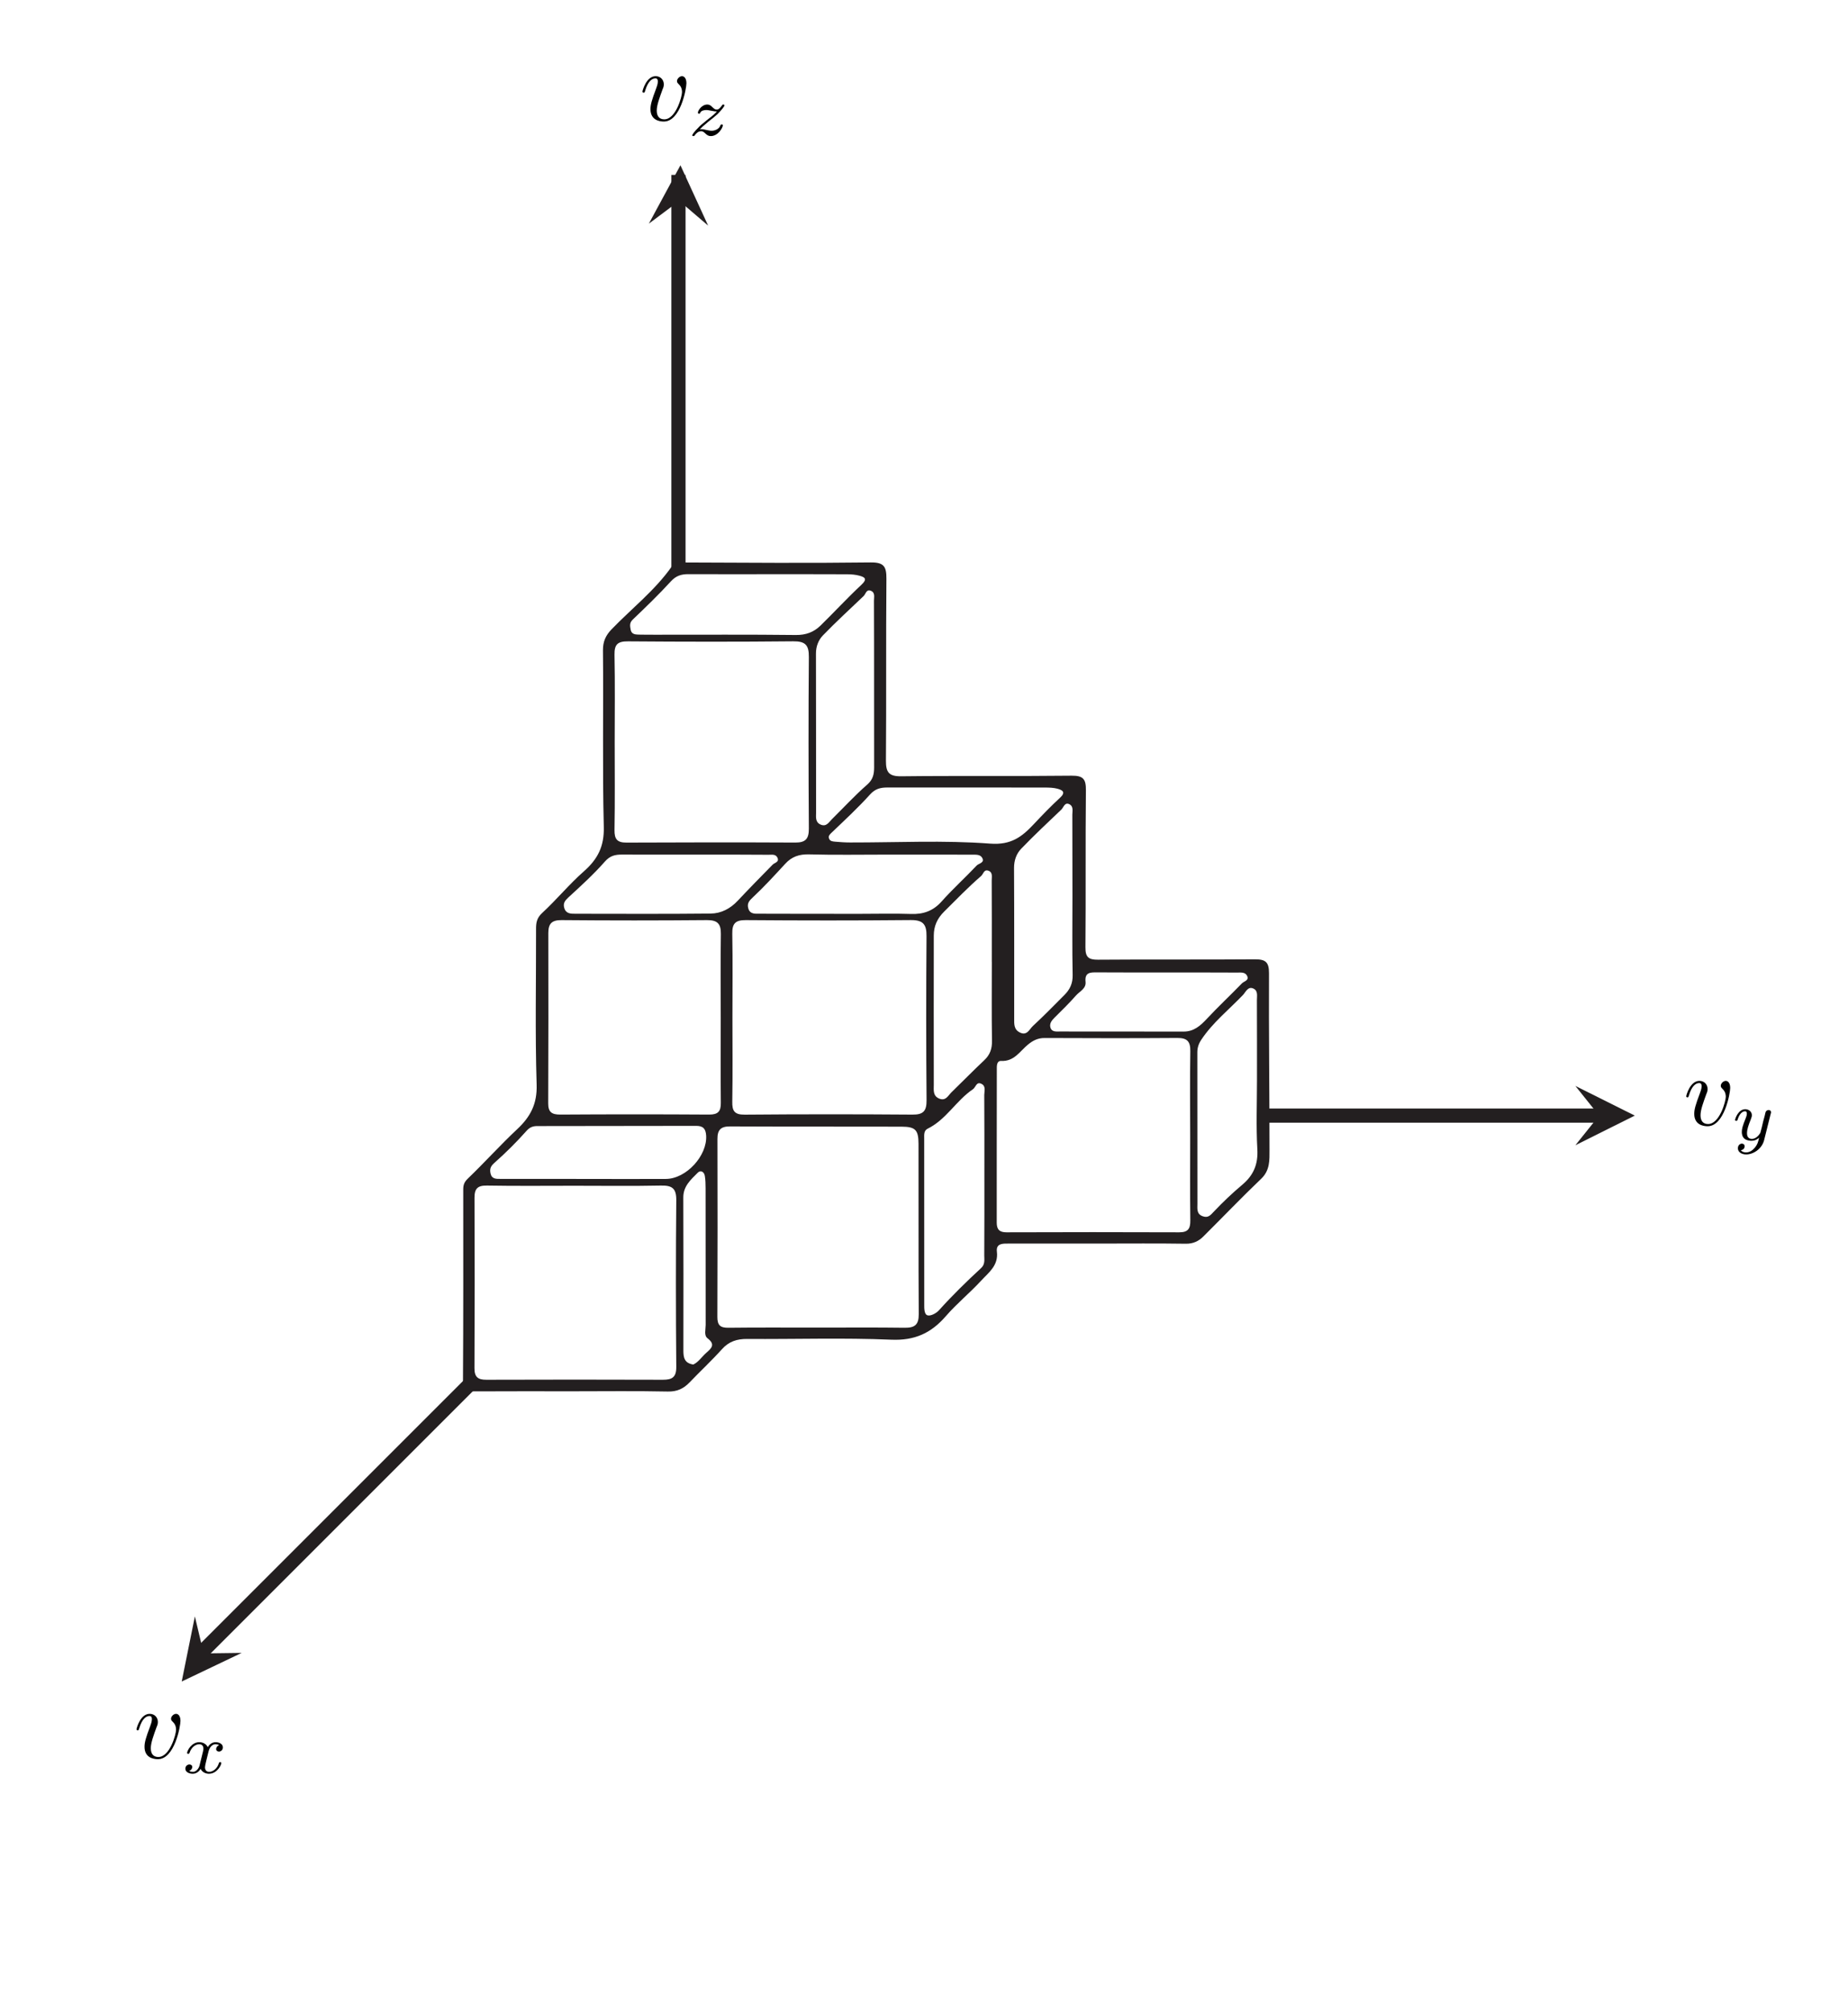 <?xml version="1.0" encoding="UTF-8" standalone="no"?>
<svg
   xmlns:dc="http://purl.org/dc/elements/1.1/"
   xmlns:cc="http://creativecommons.org/ns#"
   xmlns:rdf="http://www.w3.org/1999/02/22-rdf-syntax-ns#"
   xmlns:svg="http://www.w3.org/2000/svg"
   xmlns="http://www.w3.org/2000/svg"
   xmlns:xlink="http://www.w3.org/1999/xlink"
   xmlns:sodipodi="http://sodipodi.sourceforge.net/DTD/sodipodi-0.dtd"
   xmlns:inkscape="http://www.inkscape.org/namespaces/inkscape"
   width="183.928pt"
   height="200.292pt"
   viewBox="0 0 183.928 200.292"
   version="1.2"
   id="svg73"
   sodipodi:docname="im1.svg"
   inkscape:version="0.92.4 (5da689c313, 2019-01-14)">
  <sodipodi:namedview
     pagecolor="#ffffff"
     bordercolor="#666666"
     borderopacity="1"
     objecttolerance="10"
     gridtolerance="10"
     guidetolerance="10"
     inkscape:pageopacity="0"
     inkscape:pageshadow="2"
     inkscape:window-width="1920"
     inkscape:window-height="1001"
     id="namedview75"
     showgrid="false"
     inkscape:zoom="0.88370975"
     inkscape:cx="122.61853"
     inkscape:cy="133.528"
     inkscape:window-x="-9"
     inkscape:window-y="-9"
     inkscape:window-maximized="1"
     inkscape:current-layer="svg73" />
  <defs
     id="defs28">
    <g
       id="g20">
      <symbol
         overflow="visible"
         id="glyph0-0">
        <path
           style="stroke:none;"
           d=""
           id="path2" />
      </symbol>
      <symbol
         overflow="visible"
         id="glyph0-1">
        <path
           style="stroke:none;"
           d="M 4.672 -3.703 C 4.672 -4.25 4.406 -4.406 4.234 -4.406 C 3.984 -4.406 3.734 -4.141 3.734 -3.922 C 3.734 -3.797 3.781 -3.734 3.891 -3.625 C 4.109 -3.422 4.234 -3.172 4.234 -2.812 C 4.234 -2.391 3.625 -0.109 2.469 -0.109 C 1.953 -0.109 1.719 -0.453 1.719 -0.984 C 1.719 -1.531 2 -2.266 2.297 -3.094 C 2.375 -3.266 2.422 -3.406 2.422 -3.594 C 2.422 -4.031 2.109 -4.406 1.609 -4.406 C 0.672 -4.406 0.297 -2.953 0.297 -2.875 C 0.297 -2.766 0.391 -2.766 0.406 -2.766 C 0.516 -2.766 0.516 -2.797 0.562 -2.953 C 0.859 -3.953 1.281 -4.188 1.578 -4.188 C 1.656 -4.188 1.828 -4.188 1.828 -3.875 C 1.828 -3.625 1.719 -3.344 1.656 -3.172 C 1.219 -2.016 1.094 -1.562 1.094 -1.125 C 1.094 -0.047 1.969 0.109 2.422 0.109 C 4.094 0.109 4.672 -3.188 4.672 -3.703 Z M 4.672 -3.703 "
           id="path5" />
      </symbol>
      <symbol
         overflow="visible"
         id="glyph1-0">
        <path
           style="stroke:none;"
           d=""
           id="path8" />
      </symbol>
      <symbol
         overflow="visible"
         id="glyph1-1">
        <path
           style="stroke:none;"
           d="M 1.734 -0.734 C 1.672 -0.5 1.438 -0.125 1.078 -0.125 C 1.062 -0.125 0.844 -0.125 0.703 -0.219 C 0.984 -0.312 1.016 -0.562 1.016 -0.609 C 1.016 -0.766 0.891 -0.859 0.734 -0.859 C 0.531 -0.859 0.328 -0.703 0.328 -0.438 C 0.328 -0.094 0.719 0.062 1.062 0.062 C 1.391 0.062 1.672 -0.125 1.844 -0.422 C 2.016 -0.062 2.391 0.062 2.672 0.062 C 3.484 0.062 3.906 -0.797 3.906 -1 C 3.906 -1.094 3.812 -1.094 3.797 -1.094 C 3.688 -1.094 3.688 -1.047 3.656 -0.969 C 3.516 -0.484 3.094 -0.125 2.703 -0.125 C 2.422 -0.125 2.281 -0.312 2.281 -0.578 C 2.281 -0.766 2.453 -1.391 2.641 -2.172 C 2.781 -2.703 3.094 -2.875 3.328 -2.875 C 3.344 -2.875 3.547 -2.875 3.703 -2.781 C 3.484 -2.719 3.391 -2.516 3.391 -2.391 C 3.391 -2.25 3.516 -2.141 3.672 -2.141 C 3.828 -2.141 4.062 -2.266 4.062 -2.562 C 4.062 -2.953 3.609 -3.078 3.344 -3.078 C 2.984 -3.078 2.703 -2.844 2.562 -2.578 C 2.438 -2.859 2.109 -3.078 1.719 -3.078 C 0.938 -3.078 0.5 -2.219 0.5 -2 C 0.5 -1.922 0.594 -1.922 0.609 -1.922 C 0.703 -1.922 0.703 -1.938 0.75 -2.031 C 0.922 -2.578 1.359 -2.875 1.703 -2.875 C 1.938 -2.875 2.125 -2.75 2.125 -2.422 C 2.125 -2.281 2.031 -1.938 1.969 -1.688 Z M 1.734 -0.734 "
           id="path11" />
      </symbol>
      <symbol
         overflow="visible"
         id="glyph1-2">
        <path
           style="stroke:none;"
           d="M 3.875 -2.625 C 3.906 -2.719 3.906 -2.734 3.906 -2.781 C 3.906 -2.922 3.797 -3 3.672 -3 C 3.594 -3 3.469 -2.969 3.391 -2.844 C 3.359 -2.797 3.312 -2.578 3.281 -2.438 L 3.125 -1.859 C 3.094 -1.688 2.875 -0.812 2.844 -0.734 C 2.844 -0.734 2.531 -0.125 2 -0.125 C 1.516 -0.125 1.516 -0.578 1.516 -0.703 C 1.516 -1.078 1.672 -1.516 1.891 -2.062 C 1.969 -2.281 2 -2.359 2 -2.484 C 2 -2.812 1.719 -3.078 1.344 -3.078 C 0.641 -3.078 0.328 -2.125 0.328 -2 C 0.328 -1.922 0.422 -1.922 0.453 -1.922 C 0.547 -1.922 0.547 -1.953 0.578 -2.031 C 0.75 -2.609 1.047 -2.875 1.328 -2.875 C 1.438 -2.875 1.5 -2.797 1.5 -2.641 C 1.5 -2.469 1.438 -2.328 1.406 -2.234 C 1.062 -1.375 1 -1.125 1 -0.812 C 1 -0.703 1 -0.375 1.266 -0.141 C 1.484 0.031 1.781 0.062 1.969 0.062 C 2.25 0.062 2.5 -0.031 2.719 -0.25 C 2.641 0.141 2.562 0.438 2.266 0.781 C 2.078 1 1.797 1.219 1.422 1.219 C 1.375 1.219 1.047 1.219 0.906 1 C 1.281 0.953 1.281 0.625 1.281 0.609 C 1.281 0.391 1.078 0.344 1.016 0.344 C 0.844 0.344 0.609 0.484 0.609 0.812 C 0.609 1.156 0.938 1.422 1.438 1.422 C 2.141 1.422 3 0.875 3.219 0 Z M 3.875 -2.625 "
           id="path14" />
      </symbol>
      <symbol
         overflow="visible"
         id="glyph1-3">
        <path
           style="stroke:none;"
           d="M 1.172 -0.609 C 1.359 -0.797 1.484 -0.922 2.062 -1.406 C 2.219 -1.516 2.734 -1.938 2.938 -2.125 C 3.359 -2.547 3.625 -2.906 3.625 -2.984 C 3.625 -3.078 3.547 -3.078 3.516 -3.078 C 3.453 -3.078 3.422 -3.062 3.391 -3 C 3.172 -2.688 3.031 -2.578 2.859 -2.578 C 2.781 -2.578 2.672 -2.578 2.469 -2.781 C 2.234 -3.031 2.078 -3.078 1.922 -3.078 C 1.359 -3.078 0.984 -2.469 0.984 -2.266 C 0.984 -2.188 1.047 -2.172 1.094 -2.172 C 1.188 -2.172 1.203 -2.188 1.219 -2.266 C 1.328 -2.516 1.719 -2.531 1.828 -2.531 C 2 -2.531 2.172 -2.484 2.266 -2.469 C 2.656 -2.391 2.703 -2.391 2.875 -2.391 C 2.703 -2.188 2.578 -2.062 1.906 -1.547 C 1.359 -1.109 1.172 -0.938 1.047 -0.797 C 0.625 -0.391 0.422 -0.078 0.422 -0.016 C 0.422 0.062 0.516 0.062 0.547 0.062 C 0.609 0.062 0.625 0.062 0.656 0 C 0.844 -0.266 1.062 -0.422 1.297 -0.422 C 1.391 -0.422 1.484 -0.422 1.672 -0.25 C 1.891 -0.031 2.031 0.062 2.266 0.062 C 3 0.062 3.469 -0.781 3.469 -1.016 C 3.469 -1.094 3.391 -1.094 3.359 -1.094 C 3.266 -1.094 3.25 -1.062 3.219 -0.984 C 3.094 -0.641 2.688 -0.469 2.344 -0.469 C 2.188 -0.469 2 -0.516 1.828 -0.547 C 1.516 -0.625 1.453 -0.625 1.328 -0.625 C 1.312 -0.625 1.219 -0.625 1.172 -0.609 Z M 1.172 -0.609 "
           id="path17" />
      </symbol>
    </g>
    <clipPath
       id="clip1">
      <path
         d="M 4 121 L 63 121 L 63 181 L 4 181 Z M 4 121 "
         id="path22" />
    </clipPath>
    <clipPath
       id="clip2">
      <path
         d="M 51.332 460.691 L -657.094 -247.734 L -266.906 -637.922 L 441.52 70.504 Z M 51.332 460.691 "
         id="path25" />
    </clipPath>
  </defs>
  <g
     id="surface52">
    <path
       style=" stroke:none;fill-rule:nonzero;fill:rgb(13.73%,12.16%,12.549%);fill-opacity:1;"
       d="M 156.793 113.992 L 162.707 111.039 L 156.793 108.086 L 159.156 111.039 "
       id="path30" />
    <path
       style="fill:none;stroke-width:0.862;stroke-linecap:butt;stroke-linejoin:miter;stroke:rgb(13.73%,12.16%,12.549%);stroke-opacity:1;stroke-miterlimit:10;"
       d="M 0.001 -0 L 55.303 -0 "
       transform="matrix(0.623,0,0,-1.637,125.488,111.039)"
       id="path32" />
    <path
       style="fill:none;stroke-width:0.862;stroke-linecap:butt;stroke-linejoin:miter;stroke:rgb(13.73%,12.16%,12.549%);stroke-opacity:1;stroke-miterlimit:10;"
       d="M -0.001 -0 L -0.001 56.212 "
       transform="matrix(1.637,0,0,-0.697,67.528,56.589)"
       id="path34" />
    <path
       style=" stroke:none;fill-rule:nonzero;fill:rgb(13.73%,12.16%,12.549%);fill-opacity:1;"
       d="M 19.395 160.887 L 18.086 167.367 L 24.051 164.52 L 20.27 164.57 "
       id="path36" />
    <path
       style=" stroke:none;fill-rule:nonzero;fill:rgb(13.73%,12.16%,12.549%);fill-opacity:1;"
       d="M 70.48 22.457 L 67.723 16.449 L 64.578 22.262 L 67.605 19.996 "
       id="path38" />
    <path
       style=" stroke:none;fill-rule:evenodd;fill:rgb(13.73%,12.16%,12.549%);fill-opacity:1;"
       d="M 69.004 135.816 C 68.094 135.684 68.016 135.078 68.016 134.418 C 68.02 129.344 68.031 124.27 68.008 119.195 C 68 118.059 68.758 117.418 69.438 116.73 C 69.734 116.426 70.082 116.629 70.152 117.047 C 70.219 117.453 70.223 117.871 70.227 118.285 C 70.23 122.82 70.227 127.352 70.234 131.883 C 70.234 132.332 70.051 132.918 70.414 133.199 C 71.203 133.805 70.848 134.168 70.309 134.637 C 69.855 135.035 69.523 135.574 69.004 135.816 M 115.918 96.793 L 115.918 96.797 C 118.324 96.797 120.73 96.789 123.137 96.805 C 123.488 96.805 123.941 96.734 124.129 97.145 C 124.332 97.594 123.816 97.664 123.613 97.871 C 122.457 99.066 121.238 100.199 120.105 101.418 C 119.461 102.109 118.809 102.676 117.812 102.676 C 113.707 102.676 109.602 102.676 105.496 102.668 C 105.137 102.668 104.684 102.738 104.547 102.273 C 104.434 101.883 104.672 101.57 104.953 101.293 C 105.68 100.57 106.418 99.852 107.094 99.082 C 107.453 98.672 108.113 98.406 108.043 97.73 C 107.941 96.766 108.527 96.781 109.199 96.785 C 111.438 96.801 113.68 96.793 115.918 96.793 M 68.875 85.062 C 69.332 85.062 69.789 85.062 70.246 85.062 C 72.324 85.066 74.402 85.059 76.48 85.078 C 76.789 85.082 77.191 84.988 77.371 85.355 C 77.594 85.812 77.105 85.852 76.895 86.066 C 75.73 87.254 74.562 88.441 73.426 89.652 C 72.688 90.441 71.77 90.922 70.73 90.93 C 66.242 90.977 61.754 90.953 57.27 90.949 C 56.812 90.949 56.332 90.957 56.16 90.375 C 56.02 89.906 56.227 89.641 56.574 89.32 C 57.824 88.172 59.09 87.023 60.203 85.754 C 60.719 85.168 61.227 85.059 61.895 85.059 C 64.223 85.07 66.547 85.062 68.875 85.062 M 58.297 117.344 C 55.473 117.344 52.648 117.344 49.824 117.34 C 49.41 117.34 48.957 117.367 48.828 116.82 C 48.73 116.398 48.797 116.105 49.191 115.758 C 50.324 114.754 51.406 113.684 52.41 112.551 C 52.746 112.172 53.074 112.082 53.473 112.082 C 58.746 112.07 64.02 112.074 69.293 112.062 C 69.969 112.062 70.238 112.336 70.281 113.023 C 70.406 115.023 68.309 117.332 66.27 117.344 C 63.609 117.359 60.953 117.348 58.297 117.344 M 96.293 78.383 C 98.867 78.383 101.438 78.379 104.012 78.387 C 104.422 78.391 104.848 78.398 105.242 78.504 C 105.746 78.641 106.113 78.844 105.496 79.41 C 104.59 80.242 103.734 81.133 102.891 82.031 C 101.711 83.289 100.641 84.125 98.555 83.969 C 93.934 83.617 89.27 83.863 84.621 83.855 C 84.125 83.855 83.629 83.82 83.133 83.777 C 82.895 83.754 82.609 83.746 82.512 83.461 C 82.414 83.188 82.598 83.043 82.793 82.855 C 84.086 81.617 85.402 80.402 86.598 79.074 C 87.117 78.496 87.656 78.383 88.328 78.383 C 90.984 78.387 93.637 78.383 96.293 78.383 M 98.711 95.73 L 98.715 95.73 C 98.715 98.348 98.688 100.969 98.73 103.582 C 98.746 104.387 98.535 104.996 97.945 105.543 C 96.844 106.578 95.789 107.664 94.699 108.719 C 94.367 109.039 94.137 109.609 93.492 109.352 C 92.828 109.086 92.938 108.488 92.938 107.969 C 92.93 103.023 92.93 98.078 92.938 93.133 C 92.938 92.191 93.27 91.426 93.973 90.73 C 95.18 89.535 96.355 88.312 97.641 87.199 C 97.871 87.004 97.922 86.508 98.363 86.66 C 98.832 86.82 98.699 87.285 98.703 87.629 C 98.719 90.328 98.711 93.031 98.711 95.73 M 106.738 89.195 C 106.738 91.812 106.703 94.43 106.758 97.047 C 106.777 97.871 106.492 98.477 105.953 99.02 C 104.914 100.062 103.883 101.121 102.801 102.121 C 102.453 102.445 102.215 103.129 101.496 102.762 C 100.887 102.453 100.941 101.891 100.941 101.355 C 100.938 96.367 100.953 91.383 100.926 86.398 C 100.922 85.637 101.16 84.973 101.641 84.473 C 102.93 83.137 104.285 81.863 105.633 80.582 C 105.867 80.359 105.969 79.785 106.469 80.066 C 106.855 80.285 106.727 80.738 106.727 81.094 C 106.738 83.793 106.734 86.492 106.738 89.195 M 86.996 68.141 C 86.996 70.883 86.992 73.625 87 76.367 C 87 77.047 86.895 77.59 86.301 78.105 C 85.074 79.176 83.969 80.387 82.805 81.531 C 82.496 81.836 82.254 82.324 81.676 82.074 C 81.129 81.836 81.223 81.328 81.223 80.887 C 81.215 75.609 81.227 70.332 81.211 65.051 C 81.207 64.34 81.461 63.703 81.902 63.246 C 83.207 61.895 84.594 60.625 85.953 59.328 C 86.172 59.121 86.219 58.621 86.672 58.801 C 87.125 58.98 86.984 59.438 86.984 59.785 C 87 62.57 86.992 65.355 86.996 68.141 M 88.242 85.062 C 89.32 85.062 90.398 85.062 91.477 85.062 C 93.219 85.062 94.961 85.059 96.703 85.07 C 97.07 85.074 97.523 85.016 97.738 85.355 C 98.062 85.875 97.41 85.93 97.203 86.152 C 96.07 87.359 94.828 88.473 93.73 89.711 C 92.883 90.668 91.902 91.016 90.664 90.969 C 89.004 90.914 87.344 90.957 85.684 90.957 C 82.324 90.957 78.965 90.957 75.605 90.945 C 75.164 90.945 74.652 91.012 74.477 90.418 C 74.328 89.906 74.574 89.645 74.957 89.289 C 76.078 88.242 77.113 87.102 78.156 85.973 C 78.805 85.262 79.551 85.012 80.527 85.039 C 83.098 85.109 85.668 85.062 88.242 85.062 M 125.105 107.531 C 125.105 109.816 125.012 112.105 125.141 114.383 C 125.227 115.891 124.758 116.984 123.633 117.93 C 122.652 118.754 121.719 119.641 120.836 120.57 C 120.496 120.926 120.27 121.25 119.727 121.066 C 119.074 120.848 119.176 120.305 119.176 119.824 C 119.168 114.801 119.172 109.777 119.168 104.754 C 119.168 104.289 119.289 103.902 119.562 103.488 C 120.707 101.766 122.32 100.492 123.723 99.02 C 123.984 98.742 124.219 98.102 124.801 98.422 C 125.223 98.656 125.094 99.164 125.098 99.562 C 125.109 102.219 125.105 104.875 125.105 107.531 M 97.973 116.844 C 97.973 119.547 97.98 122.246 97.961 124.945 C 97.961 125.379 98.059 125.836 97.648 126.215 C 96.195 127.559 94.781 128.938 93.457 130.414 C 93.195 130.707 92.641 131.008 92.324 130.922 C 91.969 130.824 91.988 130.219 91.988 129.801 C 91.984 124.316 91.98 118.832 91.984 113.348 C 91.984 112.984 91.926 112.539 92.324 112.344 C 94.18 111.434 95.172 109.535 96.836 108.414 C 97.113 108.223 97.176 107.629 97.676 107.875 C 98.156 108.105 97.961 108.609 97.961 108.992 C 97.98 111.609 97.973 114.227 97.973 116.844 M 76.473 57.152 C 79.086 57.152 81.699 57.148 84.312 57.16 C 84.723 57.16 85.145 57.195 85.535 57.301 C 86.066 57.445 86.359 57.621 85.75 58.191 C 84.344 59.504 83.039 60.922 81.66 62.27 C 80.992 62.922 80.207 63.215 79.207 63.203 C 74.562 63.148 69.918 63.18 65.27 63.176 C 64.691 63.176 64.109 63.176 63.527 63.164 C 63.184 63.156 62.844 63.102 62.77 62.68 C 62.707 62.324 62.629 62 62.977 61.668 C 64.273 60.43 65.566 59.184 66.773 57.863 C 67.281 57.305 67.82 57.145 68.508 57.148 C 71.164 57.16 73.816 57.152 76.473 57.152 M 71.734 101.293 C 71.734 104.121 71.715 106.945 71.742 109.773 C 71.754 110.613 71.469 110.941 70.586 110.938 C 65.645 110.906 60.703 110.906 55.762 110.938 C 54.926 110.941 54.559 110.699 54.562 109.824 C 54.586 104.172 54.586 98.52 54.574 92.867 C 54.574 91.93 54.918 91.574 55.898 91.582 C 60.715 91.625 65.535 91.625 70.352 91.582 C 71.375 91.574 71.758 91.918 71.746 92.941 C 71.707 95.723 71.73 98.508 71.734 101.293 M 118.457 113.102 C 118.457 115.887 118.434 118.672 118.469 121.457 C 118.48 122.277 118.262 122.66 117.363 122.656 C 111.633 122.633 105.902 122.637 100.172 122.656 C 99.465 122.66 99.203 122.359 99.203 121.695 C 99.207 116.625 99.199 111.555 99.211 106.484 C 99.211 106.133 99.172 105.574 99.656 105.598 C 100.941 105.66 101.508 104.633 102.305 103.977 C 102.812 103.559 103.305 103.312 103.977 103.316 C 108.379 103.336 112.781 103.344 117.18 103.312 C 118.156 103.305 118.484 103.66 118.469 104.625 C 118.426 107.449 118.453 110.277 118.457 113.102 M 72.898 101.289 C 72.898 98.508 72.934 95.723 72.883 92.941 C 72.863 91.922 73.191 91.574 74.23 91.582 C 79.707 91.625 85.188 91.629 90.664 91.578 C 91.883 91.57 92.227 92.016 92.215 93.18 C 92.172 98.621 92.172 104.062 92.219 109.504 C 92.227 110.582 91.906 110.953 90.805 110.941 C 85.242 110.898 79.68 110.898 74.121 110.945 C 73.094 110.953 72.863 110.578 72.883 109.641 C 72.93 106.855 72.898 104.074 72.898 101.289 M 61.18 73.891 C 61.18 70.984 61.219 68.074 61.16 65.168 C 61.141 64.133 61.48 63.828 62.508 63.836 C 67.988 63.879 73.469 63.887 78.945 63.832 C 80.145 63.82 80.516 64.195 80.504 65.391 C 80.457 71.082 80.465 76.773 80.504 82.465 C 80.508 83.48 80.191 83.867 79.164 83.863 C 73.559 83.836 67.957 83.84 62.352 83.867 C 61.43 83.871 61.145 83.527 61.16 82.613 C 61.211 79.707 61.18 76.801 61.18 73.891 M 57.188 118.023 C 60.055 118.023 62.922 118.062 65.785 118.004 C 66.887 117.98 67.32 118.277 67.309 119.457 C 67.258 124.988 67.262 130.52 67.309 136.047 C 67.32 137.082 66.895 137.332 65.984 137.332 C 60.129 137.312 54.27 137.312 48.41 137.332 C 47.582 137.336 47.219 137.074 47.223 136.184 C 47.25 130.531 47.25 124.875 47.227 119.219 C 47.223 118.312 47.531 117.988 48.461 118.004 C 51.371 118.055 54.277 118.023 57.188 118.023 M 81.328 132.141 C 78.379 132.141 75.43 132.121 72.48 132.156 C 71.668 132.164 71.395 131.883 71.398 131.074 C 71.422 125.172 71.422 119.27 71.406 113.367 C 71.402 112.469 71.73 112.113 72.652 112.117 C 78.344 112.145 84.031 112.125 89.723 112.141 C 91.105 112.145 91.414 112.461 91.418 113.844 C 91.434 119.496 91.402 125.148 91.441 130.805 C 91.449 131.863 91.035 132.168 90.047 132.156 C 87.141 132.117 84.234 132.141 81.328 132.141 M 56.996 138.48 C 60.156 138.48 63.316 138.438 66.473 138.504 C 67.395 138.523 68.039 138.215 68.637 137.59 C 69.695 136.484 70.82 135.441 71.844 134.301 C 72.547 133.516 73.344 133.262 74.371 133.27 C 79.148 133.305 83.934 133.141 88.703 133.344 C 91.035 133.445 92.668 132.695 94.129 131.012 C 95.219 129.754 96.527 128.691 97.652 127.469 C 98.398 126.66 99.387 125.961 99.219 124.586 C 99.117 123.723 99.844 123.777 100.434 123.777 C 103.469 123.777 106.5 123.777 109.535 123.777 C 112.359 123.777 115.188 123.75 118.012 123.793 C 118.746 123.805 119.297 123.543 119.773 123.066 C 121.695 121.156 123.566 119.195 125.527 117.324 C 126.406 116.484 126.352 115.461 126.352 114.457 C 126.352 108.594 126.273 102.73 126.301 96.871 C 126.309 95.73 125.93 95.477 124.875 95.484 C 119.68 95.527 114.488 95.48 109.293 95.523 C 108.32 95.531 108.023 95.262 108.031 94.273 C 108.078 89.074 108.023 83.875 108.078 78.676 C 108.09 77.566 107.836 77.195 106.656 77.207 C 101.004 77.273 95.352 77.199 89.699 77.266 C 88.461 77.281 88.168 76.867 88.176 75.703 C 88.223 69.672 88.172 63.641 88.223 57.609 C 88.23 56.418 88 55.965 86.66 55.98 C 80.426 56.059 74.195 56.008 67.961 55.984 C 67.512 55.984 67.121 56.012 66.855 56.391 C 65.168 58.785 62.855 60.574 60.848 62.66 C 60.301 63.23 60.004 63.844 60.012 64.723 C 60.07 70.586 59.949 76.453 60.094 82.312 C 60.145 84.242 59.488 85.516 58.113 86.727 C 56.648 88.016 55.398 89.547 53.961 90.871 C 53.422 91.367 53.348 91.848 53.352 92.48 C 53.363 97.641 53.25 102.801 53.41 107.949 C 53.473 109.879 52.793 111.156 51.48 112.387 C 49.785 113.973 48.23 115.711 46.555 117.316 C 46.199 117.66 46.105 117.957 46.105 118.379 C 46.105 124.785 46.121 131.188 46.078 137.594 C 46.074 138.477 46.492 138.496 47.148 138.488 C 50.434 138.469 53.715 138.48 56.996 138.48 "
       id="path40" />
    <g
       clip-path="url(#clip1)"
       clip-rule="nonzero"
       id="g46">
      <g
         clip-path="url(#clip2)"
         clip-rule="nonzero"
         id="g44">
        <path
           style="fill:none;stroke-width:0.862;stroke-linecap:butt;stroke-linejoin:miter;stroke:rgb(13.73%,12.16%,12.549%);stroke-opacity:1;stroke-miterlimit:10;"
           d="M 0 -0.001 L 0 56.215 "
           transform="matrix(-1.158,-1.158,-0.493,0.493,47.375,137.161)"
           id="path42" />
      </g>
    </g>
    <g
       style="fill:rgb(0%,0%,0%);fill-opacity:1;"
       id="g50">
      <use
         xlink:href="#glyph0-1"
         x="13.29"
         y="174.989"
         id="use48" />
    </g>
    <g
       style="fill:rgb(0%,0%,0%);fill-opacity:1;"
       id="g54">
      <use
         xlink:href="#glyph1-1"
         x="18.12"
         y="176.483"
         id="use52" />
    </g>
    <g
       style="fill:rgb(0%,0%,0%);fill-opacity:1;"
       id="g58">
      <use
         xlink:href="#glyph0-1"
         x="167.531"
         y="111.989"
         id="use56" />
    </g>
    <g
       style="fill:rgb(0%,0%,0%);fill-opacity:1;"
       id="g62">
      <use
         xlink:href="#glyph1-2"
         x="172.36"
         y="113.483"
         id="use60" />
    </g>
    <g
       style="fill:rgb(0%,0%,0%);fill-opacity:1;"
       id="g66">
      <use
         xlink:href="#glyph0-1"
         x="63.646"
         y="11.989"
         id="use64" />
    </g>
    <g
       style="fill:rgb(0%,0%,0%);fill-opacity:1;"
       id="g70">
      <use
         xlink:href="#glyph1-3"
         x="68.475"
         y="13.483"
         id="use68" />
    </g>
  </g>
</svg>
